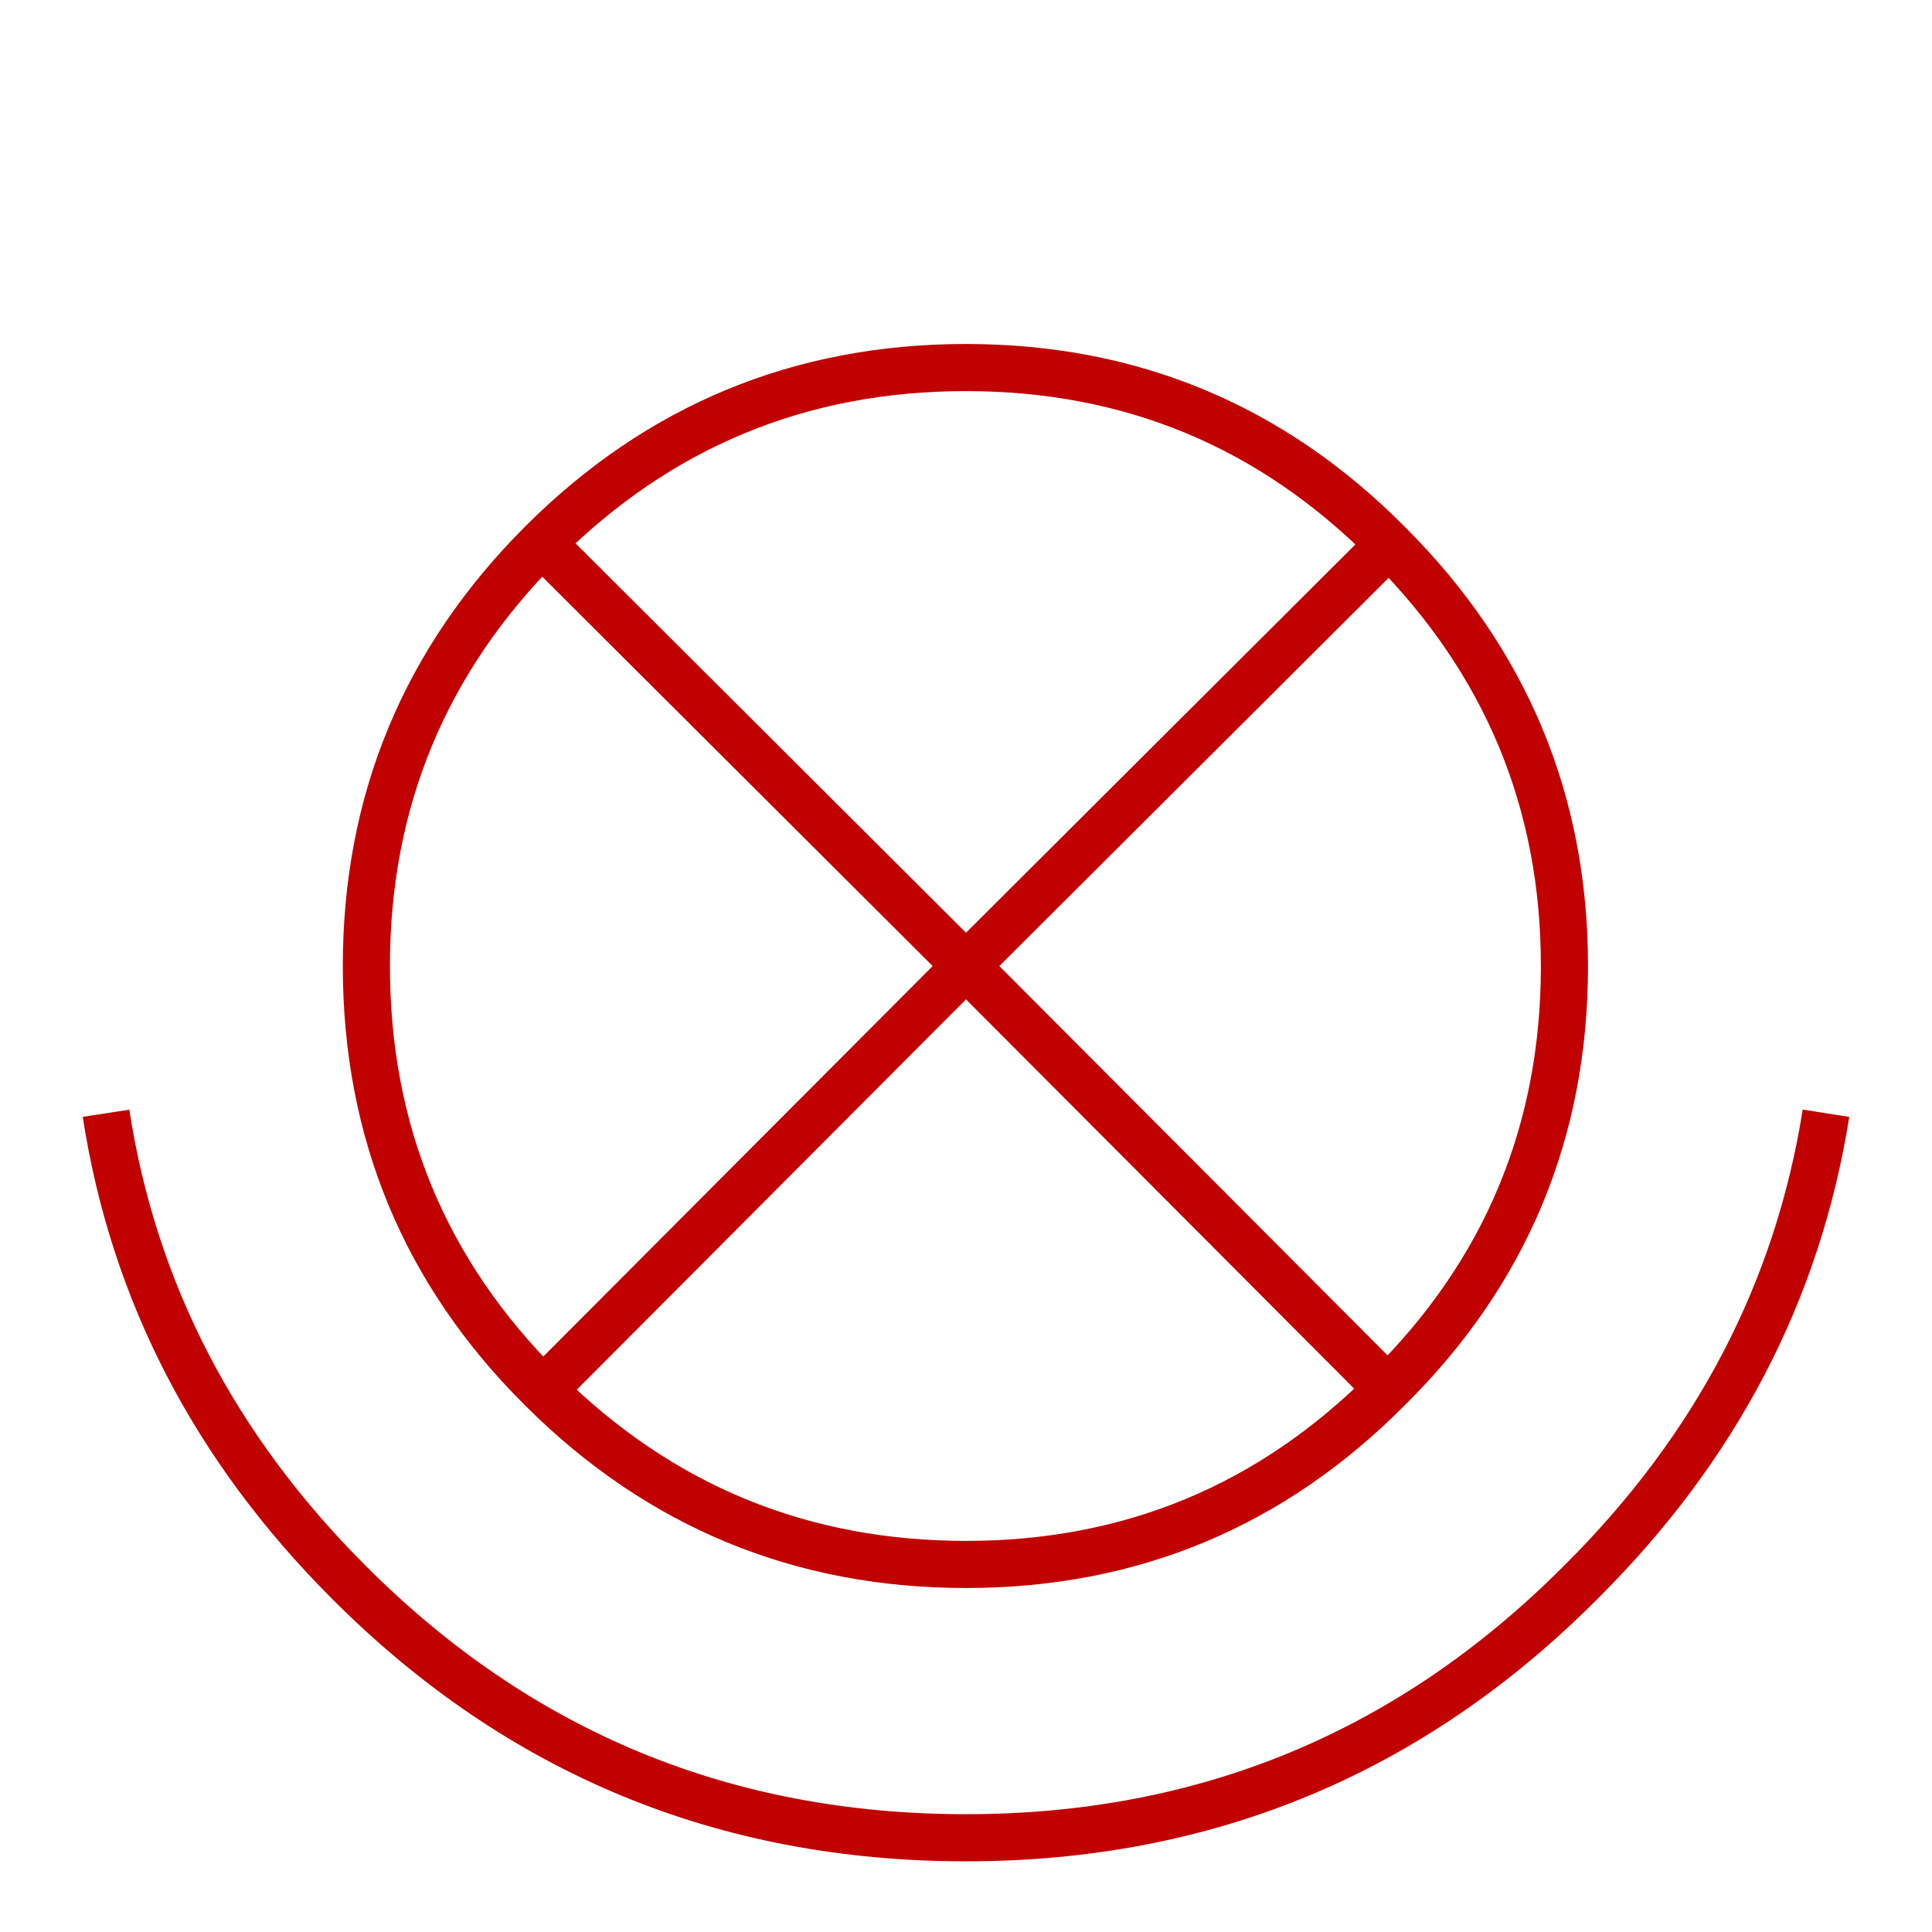 <?xml version='1.0' encoding='UTF-8'?>
<svg xmlns:xlink="http://www.w3.org/1999/xlink" xmlns="http://www.w3.org/2000/svg" version="1.1" width="74px" height="74px" viewBox="-41.0 -41.0 82.0 82.0"><defs><g id="c1"><path fill="#cc0000" fill-opacity="0.0" d="M-36.5 6.25 Q-37.0 3.2 -37.0 0.0 -37.0 -15.3 -26.2 -26.15 -19.4 -32.95 -10.85 -35.45 -5.75 -37.0 0.0 -37.0 4.5 -37.0 8.7 -36.0 18.5 -33.8 26.1 -26.15 L26.15 -26.1 Q37.0 -15.3 37.0 0.0 37.0 3.2 36.5 6.25 34.7 17.6 26.1 26.15 15.3 37.0 0.0 37.0 -15.35 37.0 -26.15 26.2 L-26.2 26.15 Q-34.75 17.6 -36.5 6.25 M17.95 -17.9 L0.0 0.0 -18.0 -17.95 Q-25.45 -10.5 -25.45 0.0 -25.45 10.55 -18.0 17.95 L-17.95 18.0 Q-10.5 25.4 0.0 25.4 10.5 25.4 17.9 17.95 25.4 10.55 25.4 0.0 25.4 -10.45 17.95 -17.9 L17.9 -17.95 17.95 -17.9 Q25.4 -10.45 25.4 0.0 25.4 10.55 17.9 17.95 10.5 25.4 0.0 25.4 -10.5 25.4 -17.95 18.0 L-18.0 17.95 Q-25.45 10.55 -25.45 0.0 -25.45 -10.5 -18.0 -17.95 -10.55 -25.4 0.0 -25.4 10.5 -25.4 17.9 -17.95 10.5 -25.4 0.0 -25.4 -10.55 -25.4 -18.0 -17.95 L0.0 0.0 17.95 -17.9 M-17.95 18.0 L0.0 0.0 17.9 17.95 0.0 0.0 -17.95 18.0"/><path fill="none" stroke="#c10000" stroke-width="2.0" d="M36.5 6.25 Q34.7 17.6 26.1 26.15 15.3 37.0 0.0 37.0 -15.35 37.0 -26.15 26.2 L-26.2 26.15 Q-34.75 17.6 -36.5 6.25 M17.9 -17.95 L17.95 -17.9 Q25.4 -10.45 25.4 0.0 25.4 10.55 17.9 17.95 10.5 25.4 0.0 25.4 -10.5 25.4 -17.95 18.0 L-18.0 17.95 Q-25.45 10.55 -25.45 0.0 -25.45 -10.5 -18.0 -17.95 -10.55 -25.4 0.0 -25.4 10.5 -25.4 17.9 -17.95 M17.9 17.95 L0.0 0.0 -17.95 18.0 M-18.0 -17.95 L0.0 0.0 17.95 -17.9"/></g></defs><g><g><use transform="matrix(1.0,0.0,0.0,1.0,0.0,0.0)" xlink:href="#c1"/></g></g></svg>